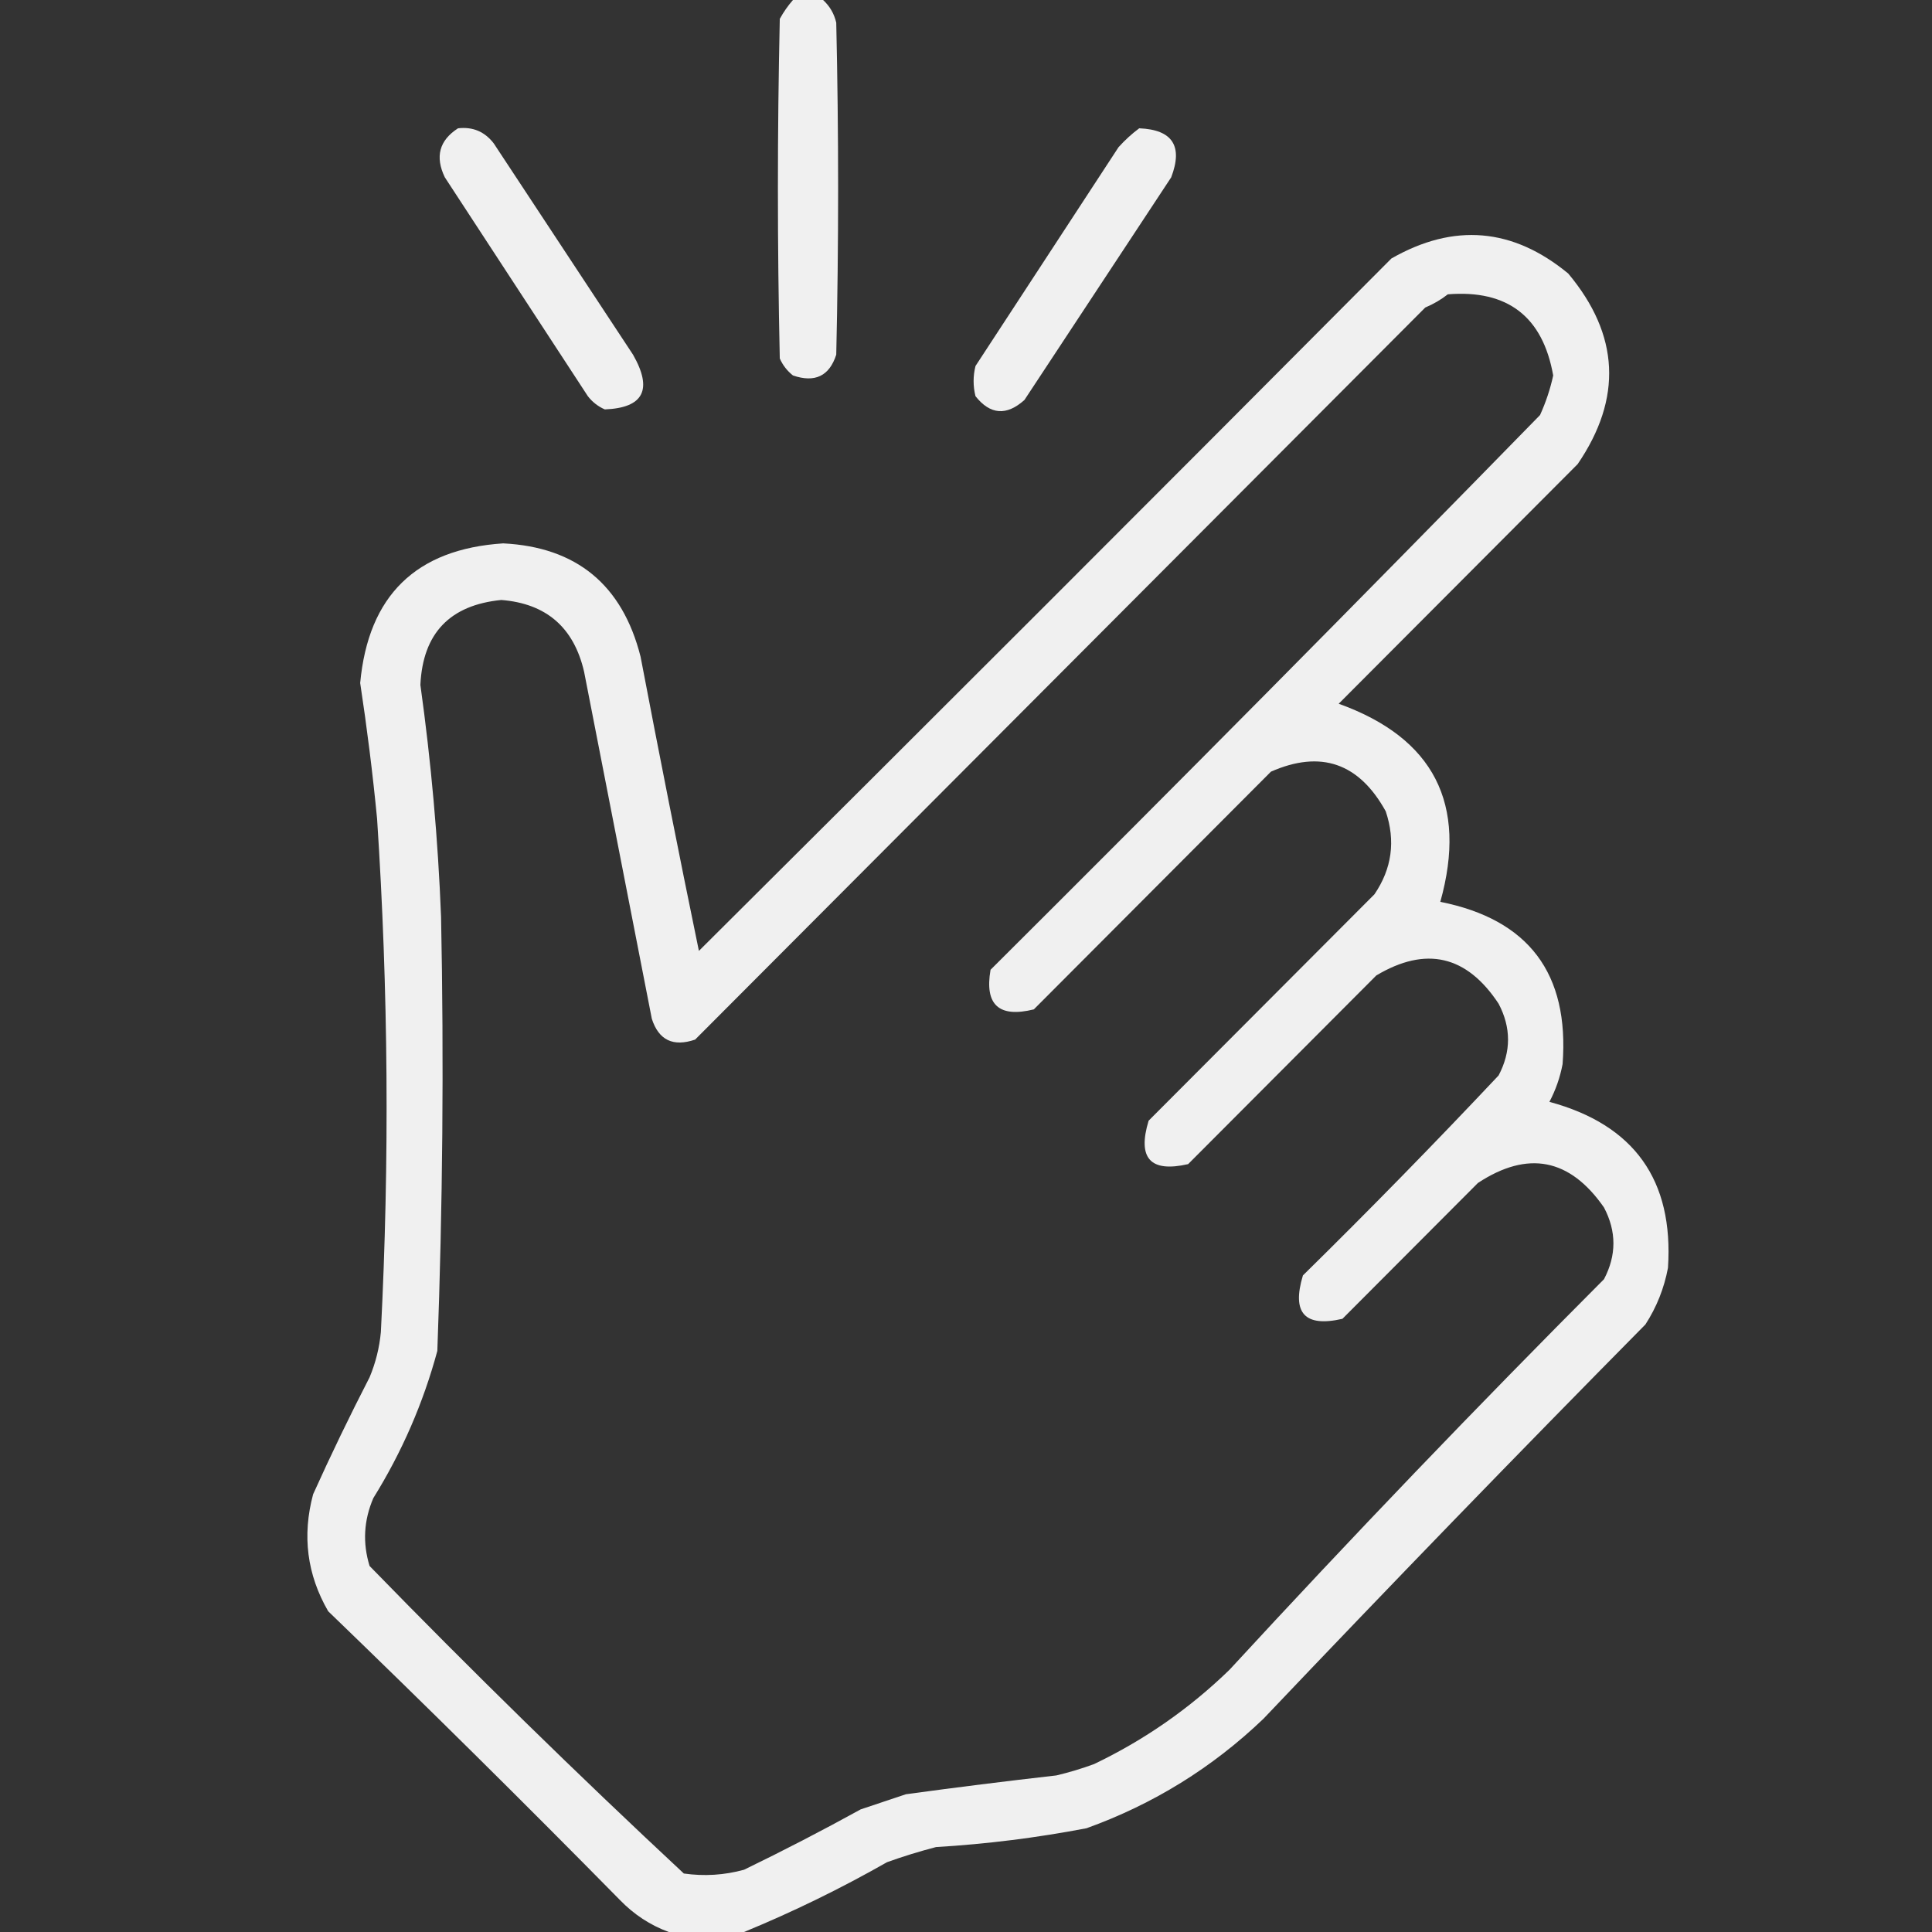 <svg xmlns="http://www.w3.org/2000/svg" width="44" height="44" fill="none" viewBox="0 0 44 44"><rect x="0" y="0" width="44" height="44" fill="#333333" stroke="none"/><g fill="#fff" fill-rule="evenodd" clip-rule="evenodd" opacity=".922"><path d="M18.059 0C18.288 0 18.517 0 18.745 0C18.897 0.139 18.997 0.311 19.045 0.516C19.102 3.036 19.102 5.557 19.045 8.078C18.888 8.564 18.56 8.722 18.059 8.551C17.927 8.446 17.827 8.318 17.759 8.164C17.702 5.586 17.702 3.008 17.759 0.43C17.845 0.273 17.945 0.13 18.059 0Z"/><path d="M10.431 2.922C10.768 2.883 11.039 2.998 11.245 3.266C12.302 4.87 13.36 6.474 14.417 8.078C14.871 8.874 14.656 9.289 13.774 9.324C13.621 9.257 13.492 9.157 13.388 9.023C12.302 7.362 11.217 5.701 10.131 4.039C9.904 3.57 10.004 3.197 10.431 2.922Z"/><path d="M25.945 2.922C26.703 2.953 26.946 3.326 26.673 4.039C25.559 5.729 24.445 7.419 23.331 9.109C22.923 9.475 22.552 9.447 22.216 9.023C22.159 8.794 22.159 8.565 22.216 8.336C23.302 6.674 24.388 5.013 25.474 3.352C25.622 3.188 25.779 3.045 25.945 2.922Z"/><path d="M16.945 44C16.374 44 15.802 44 15.231 44C14.809 43.845 14.438 43.602 14.117 43.27C11.929 41.047 9.714 38.856 7.474 36.695C6.992 35.861 6.878 34.974 7.131 34.031C7.536 33.133 7.965 32.245 8.417 31.367C8.555 31.037 8.641 30.693 8.674 30.336C8.873 26.438 8.844 22.542 8.588 18.648C8.488 17.614 8.359 16.582 8.203 15.555C8.388 13.564 9.474 12.504 11.46 12.375C13.13 12.459 14.173 13.319 14.588 14.953C15.015 17.192 15.457 19.426 15.917 21.656C21.191 16.41 26.448 11.154 31.688 5.887C33.111 5.073 34.454 5.188 35.716 6.23C36.882 7.624 36.954 9.07 35.93 10.57C34.116 12.389 32.302 14.208 30.488 16.027C32.654 16.806 33.426 18.309 32.802 20.539C34.814 20.939 35.743 22.171 35.587 24.234C35.53 24.536 35.43 24.823 35.287 25.094C37.219 25.616 38.119 26.877 37.987 28.875C37.899 29.341 37.728 29.771 37.473 30.164C34.542 33.131 31.642 36.125 28.773 39.145C27.609 40.259 26.266 41.089 24.745 41.637C23.612 41.854 22.469 41.997 21.316 42.066C20.94 42.164 20.568 42.278 20.202 42.41C19.142 43.013 18.056 43.543 16.945 44ZM32.973 6.703C34.335 6.594 35.135 7.21 35.373 8.551C35.306 8.86 35.206 9.161 35.073 9.453C30.933 13.69 26.762 17.901 22.559 22.086C22.42 22.884 22.749 23.185 23.545 22.988C25.345 21.184 27.145 19.379 28.945 17.574C30.08 17.075 30.951 17.376 31.559 18.477C31.786 19.153 31.7 19.783 31.302 20.367C29.588 22.086 27.873 23.805 26.159 25.523C25.899 26.38 26.199 26.709 27.059 26.512C28.488 25.079 29.916 23.647 31.345 22.215C32.475 21.542 33.403 21.757 34.13 22.859C34.416 23.404 34.416 23.948 34.13 24.492C32.676 26.037 31.19 27.555 29.673 29.047C29.414 29.904 29.714 30.233 30.573 30.035C31.602 29.004 32.63 27.973 33.659 26.941C34.795 26.194 35.752 26.38 36.53 27.5C36.816 28.044 36.816 28.589 36.53 29.133C33.625 32.045 30.782 35.01 28.002 38.027C27.092 38.911 26.063 39.627 24.916 40.176C24.636 40.279 24.35 40.365 24.059 40.434C22.914 40.564 21.771 40.707 20.631 40.863C20.288 40.978 19.945 41.093 19.602 41.207C18.727 41.689 17.842 42.147 16.945 42.582C16.494 42.706 16.037 42.734 15.574 42.668C13.136 40.396 10.75 38.061 8.417 35.664C8.256 35.141 8.284 34.625 8.503 34.117C9.153 33.071 9.639 31.954 9.96 30.766C10.082 27.472 10.111 24.178 10.045 20.883C9.976 19.113 9.818 17.351 9.574 15.598C9.629 14.425 10.243 13.78 11.417 13.664C12.44 13.745 13.069 14.289 13.302 15.297C13.817 17.933 14.331 20.568 14.845 23.203C15.002 23.689 15.331 23.847 15.831 23.676C21.374 18.119 26.916 12.561 32.459 7.004C32.65 6.923 32.821 6.823 32.973 6.703Z"/></g></svg>